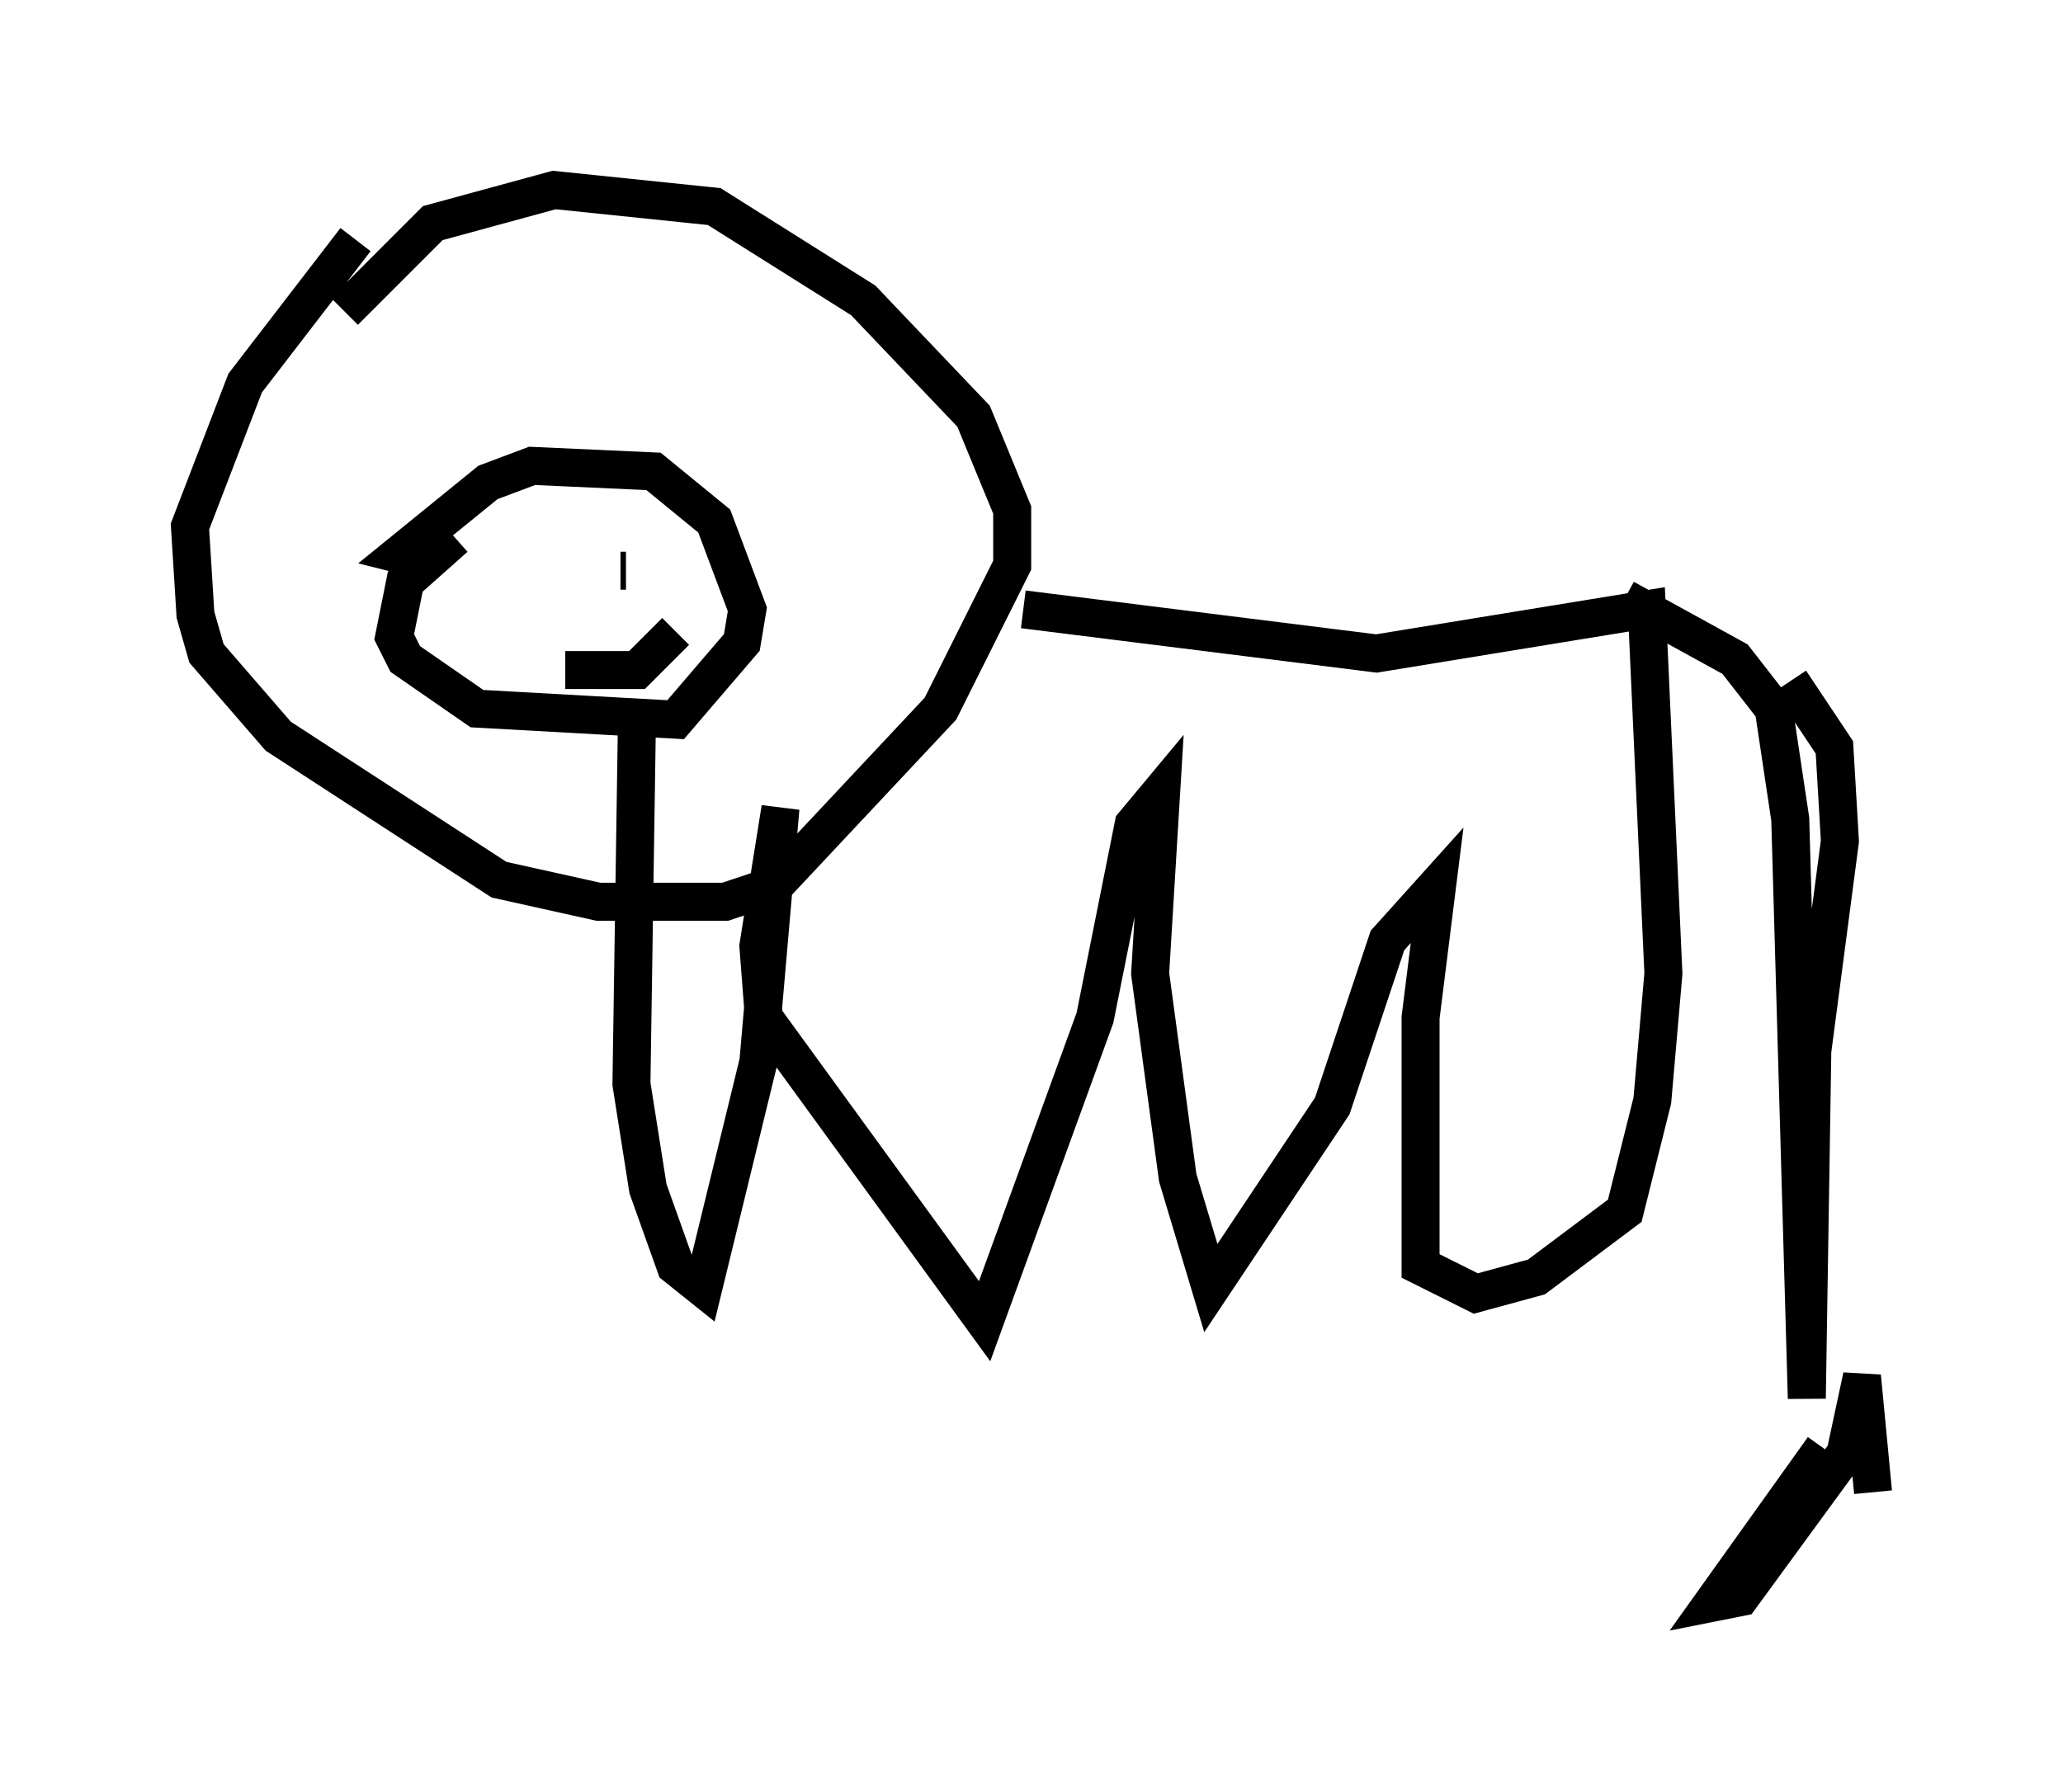 <?xml version="1.0" encoding="utf-8" ?>
<svg baseProfile="full" height="47.184" version="1.1" width="54.302" xmlns="http://www.w3.org/2000/svg" xmlns:ev="http://www.w3.org/2001/xml-events" xmlns:xlink="http://www.w3.org/1999/xlink"><defs /><rect fill="white" height="47.184" width="54.302" x="0" y="0" /><path d="M9.939, 6.017 m-0.581, 0.291 l-2.905, 3.777 -1.453, 3.777 l0.145, 2.324 0.291, 1.017 l1.888, 2.179 5.81, 3.777 l2.615, 0.581 3.341, 0.0 l1.307, -0.436 4.358, -4.648 l1.888, -3.777 0.0, -1.453 l-1.017, -2.469 -2.905, -3.05 l-3.922, -2.469 -4.212, -0.436 l-3.196, 0.872 -2.324, 2.324 m2.034, 6.536 l-0.581, -0.145 2.324, -1.888 l1.162, -0.436 3.196, 0.145 l1.598, 1.307 0.872, 2.324 l-0.145, 0.872 -1.743, 2.034 l-5.229, -0.291 -1.888, -1.307 l-0.291, -0.581 0.291, -1.453 l1.307, -1.162 m1.162, 2.034 l0.0, 0.0 m3.341, -1.162 l-0.145, 0.0 m-1.453, 2.615 l1.888, 0.0 1.017, -1.017 m9.151, -0.581 l9.296, 1.162 7.117, -1.162 l0.436, 9.587 -0.291, 3.341 l-0.726, 2.905 -2.324, 1.743 l-1.598, 0.436 -1.453, -0.726 l0.0, -6.536 0.436, -3.486 l-1.307, 1.453 -1.453, 4.358 l-3.196, 4.793 -0.872, -2.905 l-0.726, -5.374 0.291, -4.793 l-0.726, 0.872 -1.017, 5.084 l-2.905, 7.989 -5.81, -7.989 l-0.145, -1.888 0.581, -3.631 l-0.581, 6.682 -1.453, 5.955 l-0.726, -0.581 -0.726, -2.034 l-0.436, -2.76 0.145, -9.587 m30.357, -1.017 l1.162, 1.743 0.145, 2.469 l-0.726, 5.52 -0.145, 9.151 l-0.436, -15.251 -0.436, -2.905 l-1.017, -1.307 -2.905, -1.598 m5.229, 22.369 l-2.905, 4.067 0.726, -0.145 l2.76, -3.777 0.436, -2.034 l0.291, 3.05 " fill="none" stroke="black" stroke-width="1" /></svg>
